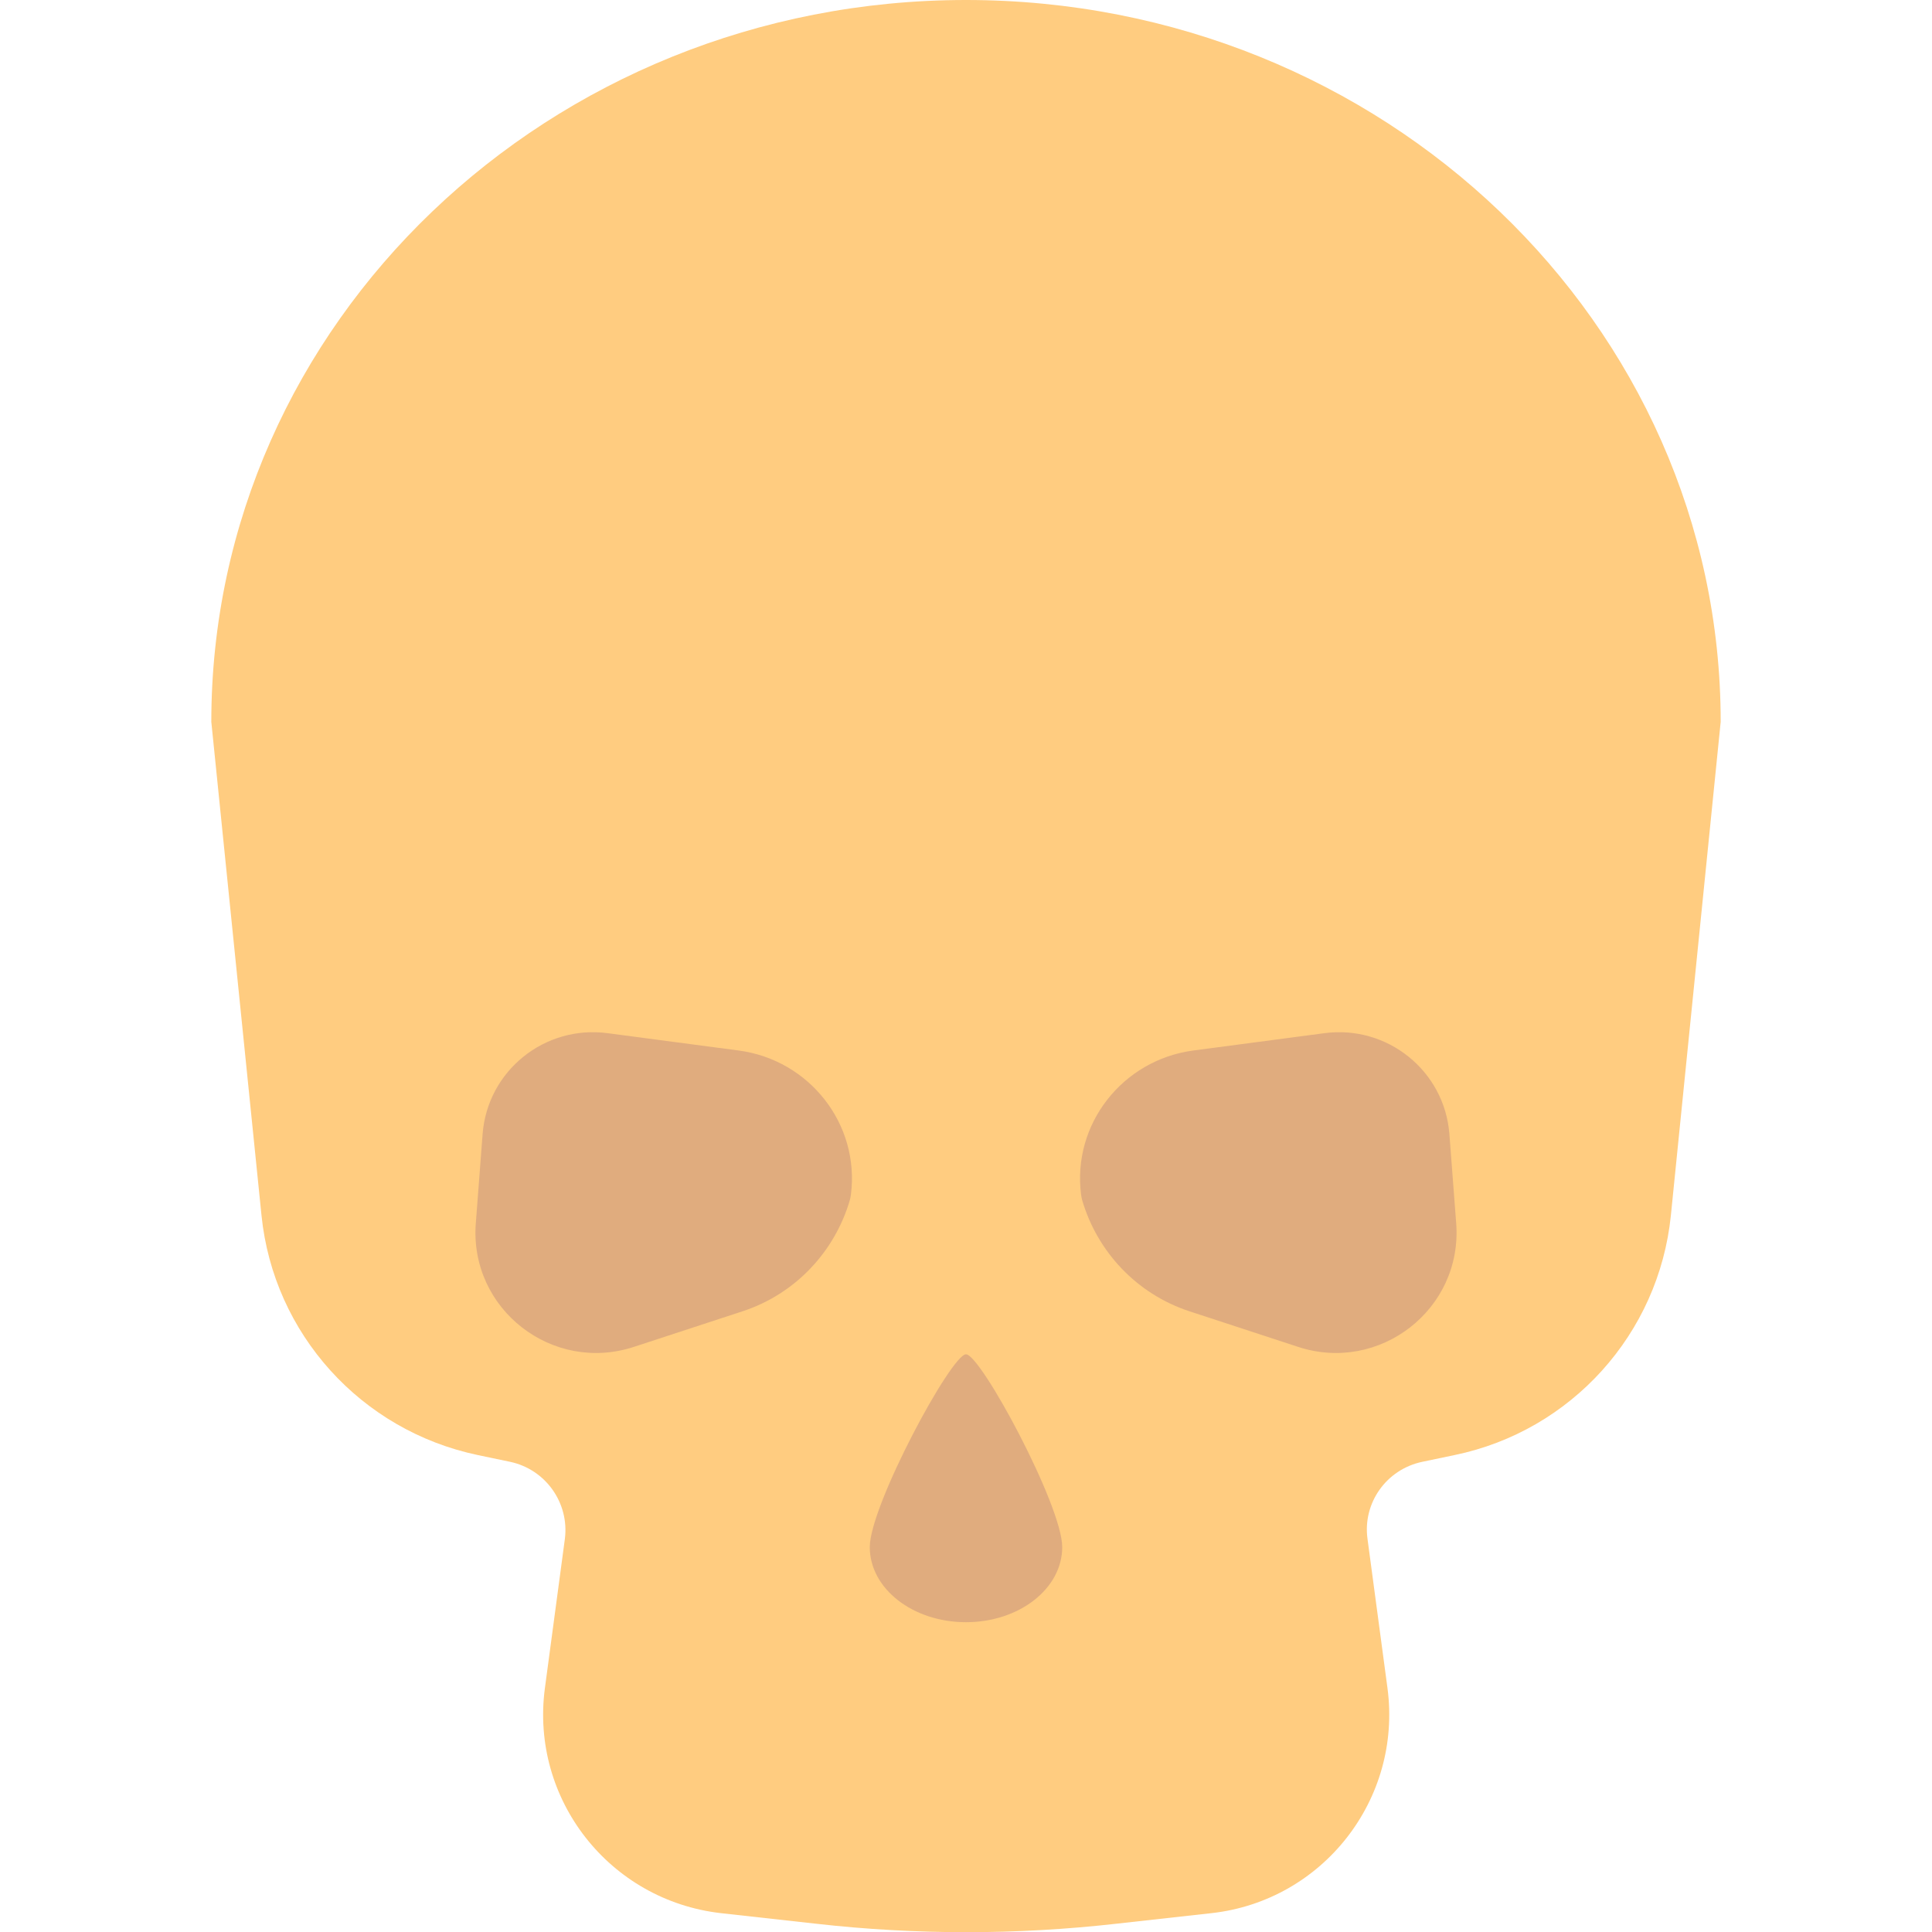 <svg version="1.1" xmlns="http://www.w3.org/2000/svg" x="0" y="0" viewBox="0 0 512 512" xml:space="preserve"><path d="M256 0C145.5 0 56 85.7 56 191.3l13.3 130.8c3.2 31.4 26.4 57 57.3 63.5l8.6 1.8c9.4 2 15.7 10.9 14.5 20.4l-5.3 39.6c-3.9 29.4 17.1 56.2 46.6 59.6l25.2 2.8c26.5 3 53.2 3 79.7 0l25.2-2.8c29.5-3.3 50.5-30.2 46.6-59.6l-5.3-39.6c-1.3-9.5 5-18.4 14.5-20.4l8.6-1.8c30.9-6.4 54.1-32.1 57.3-63.5L456 191.3C456 85.7 366.5 0 256 0z" fill="#ffcc80"/><path d="M127.9 300.5l-1.8 23.6c-1.8 22.8 20.3 40 42 32.8l28.7-9.4c14-4.6 24.4-15.8 28.4-29.4.1-.3.2-.8.3-1.5 2.4-18.7-11-35.7-29.7-38.2l-34.8-4.6c-16.7-2.2-31.8 10-33.1 26.7zm256.2 0l1.8 23.6c1.8 22.8-20.3 40-42 32.8l-28.7-9.4c-14-4.6-24.4-15.8-28.4-29.4-.1-.3-.2-.8-.3-1.5-2.4-18.7 11-35.7 29.7-38.2l34.8-4.6c16.7-2.2 31.8 10 33.1 26.7zM281.5 410c0 11-11.4 19.9-25.5 19.9s-25.5-8.9-25.5-19.9 21.6-51.1 25.5-51.1c3.9 0 25.5 40.1 25.5 51.1z" fill="#e0ac7e"/></svg>